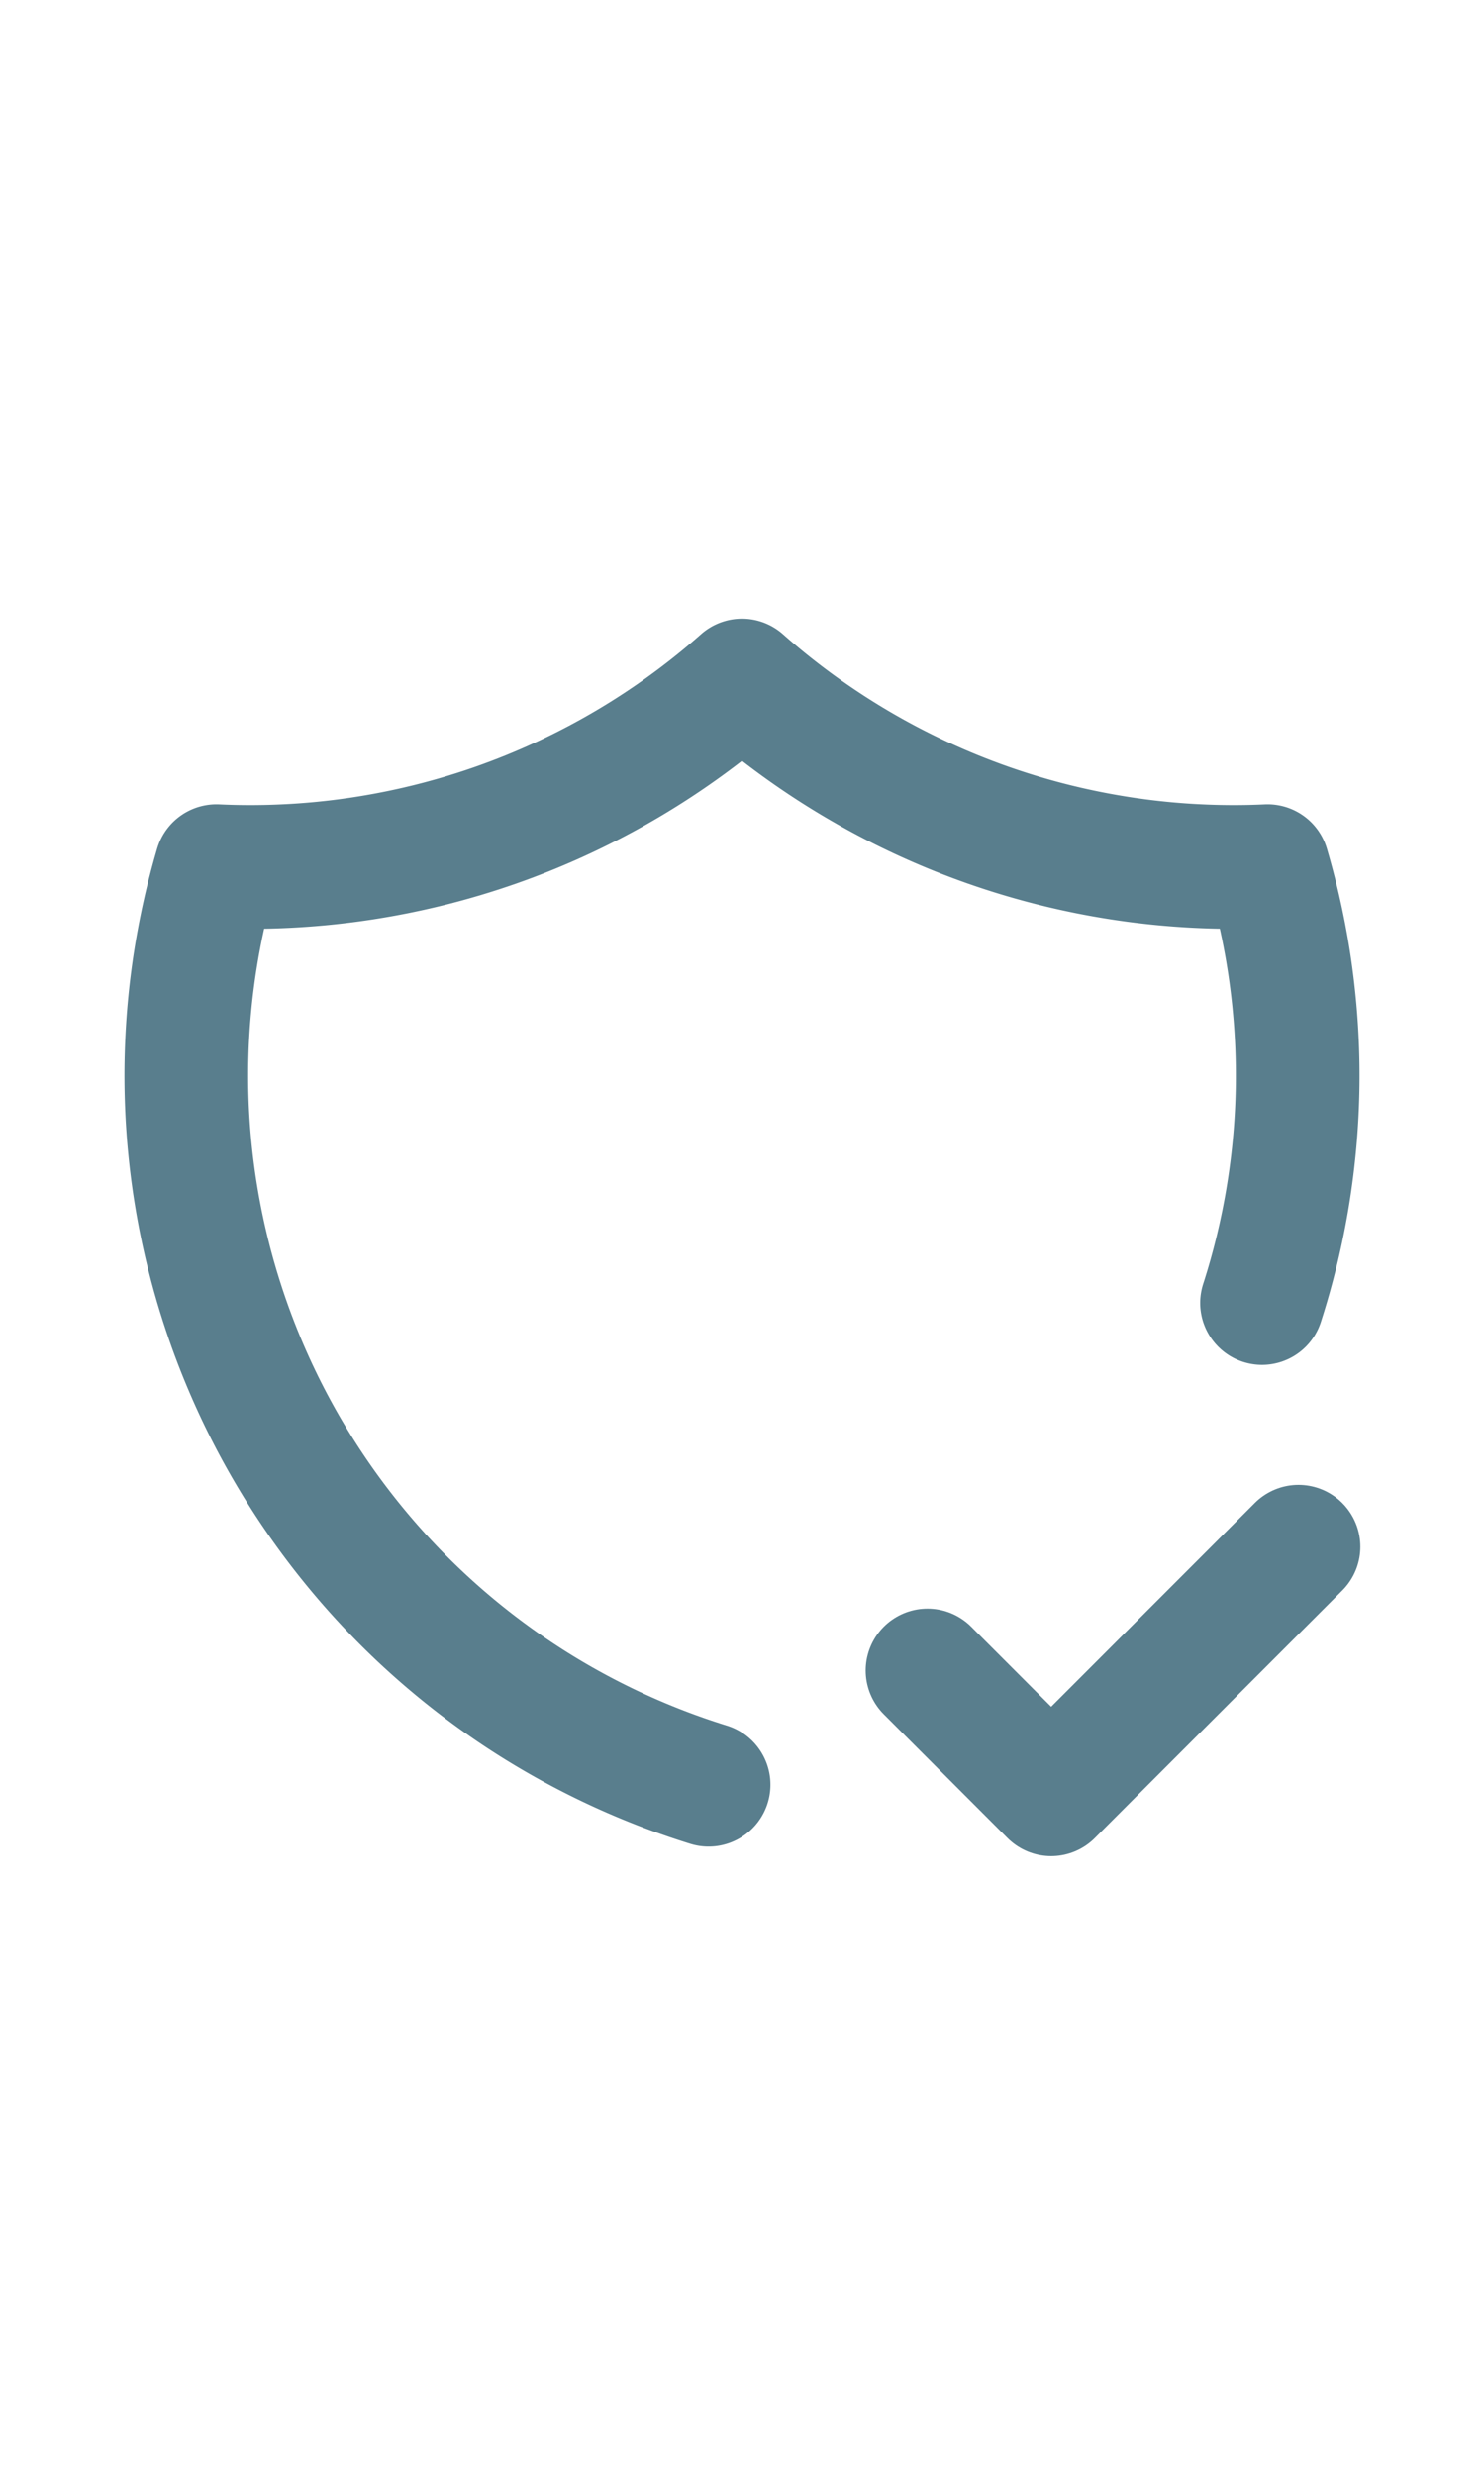 <svg 
    xmlns="http://www.w3.org/2000/svg" 
    class="icon icon-tabler icon-tabler-shield-check" 
    width="30" 
    height="50" 
    viewBox="0 0 24 24" 
    stroke-width="2" 
    stroke="#597e8d" 
    fill="none" 
    stroke-linecap="round" 
    stroke-linejoin="round"
 >
    <path stroke="none" d="M0 0h24v24H0z" fill="none"/>
    <path d="M11.46 20.846a12 12 0 0 1 -7.96 -14.846a12 12 0 0 0 8.5 -3a12 12 0 0 0 8.5 3a12 12 0 0 1 -.09 7.06" />
    <path d="M15 19l2 2l4 -4" />
</svg>